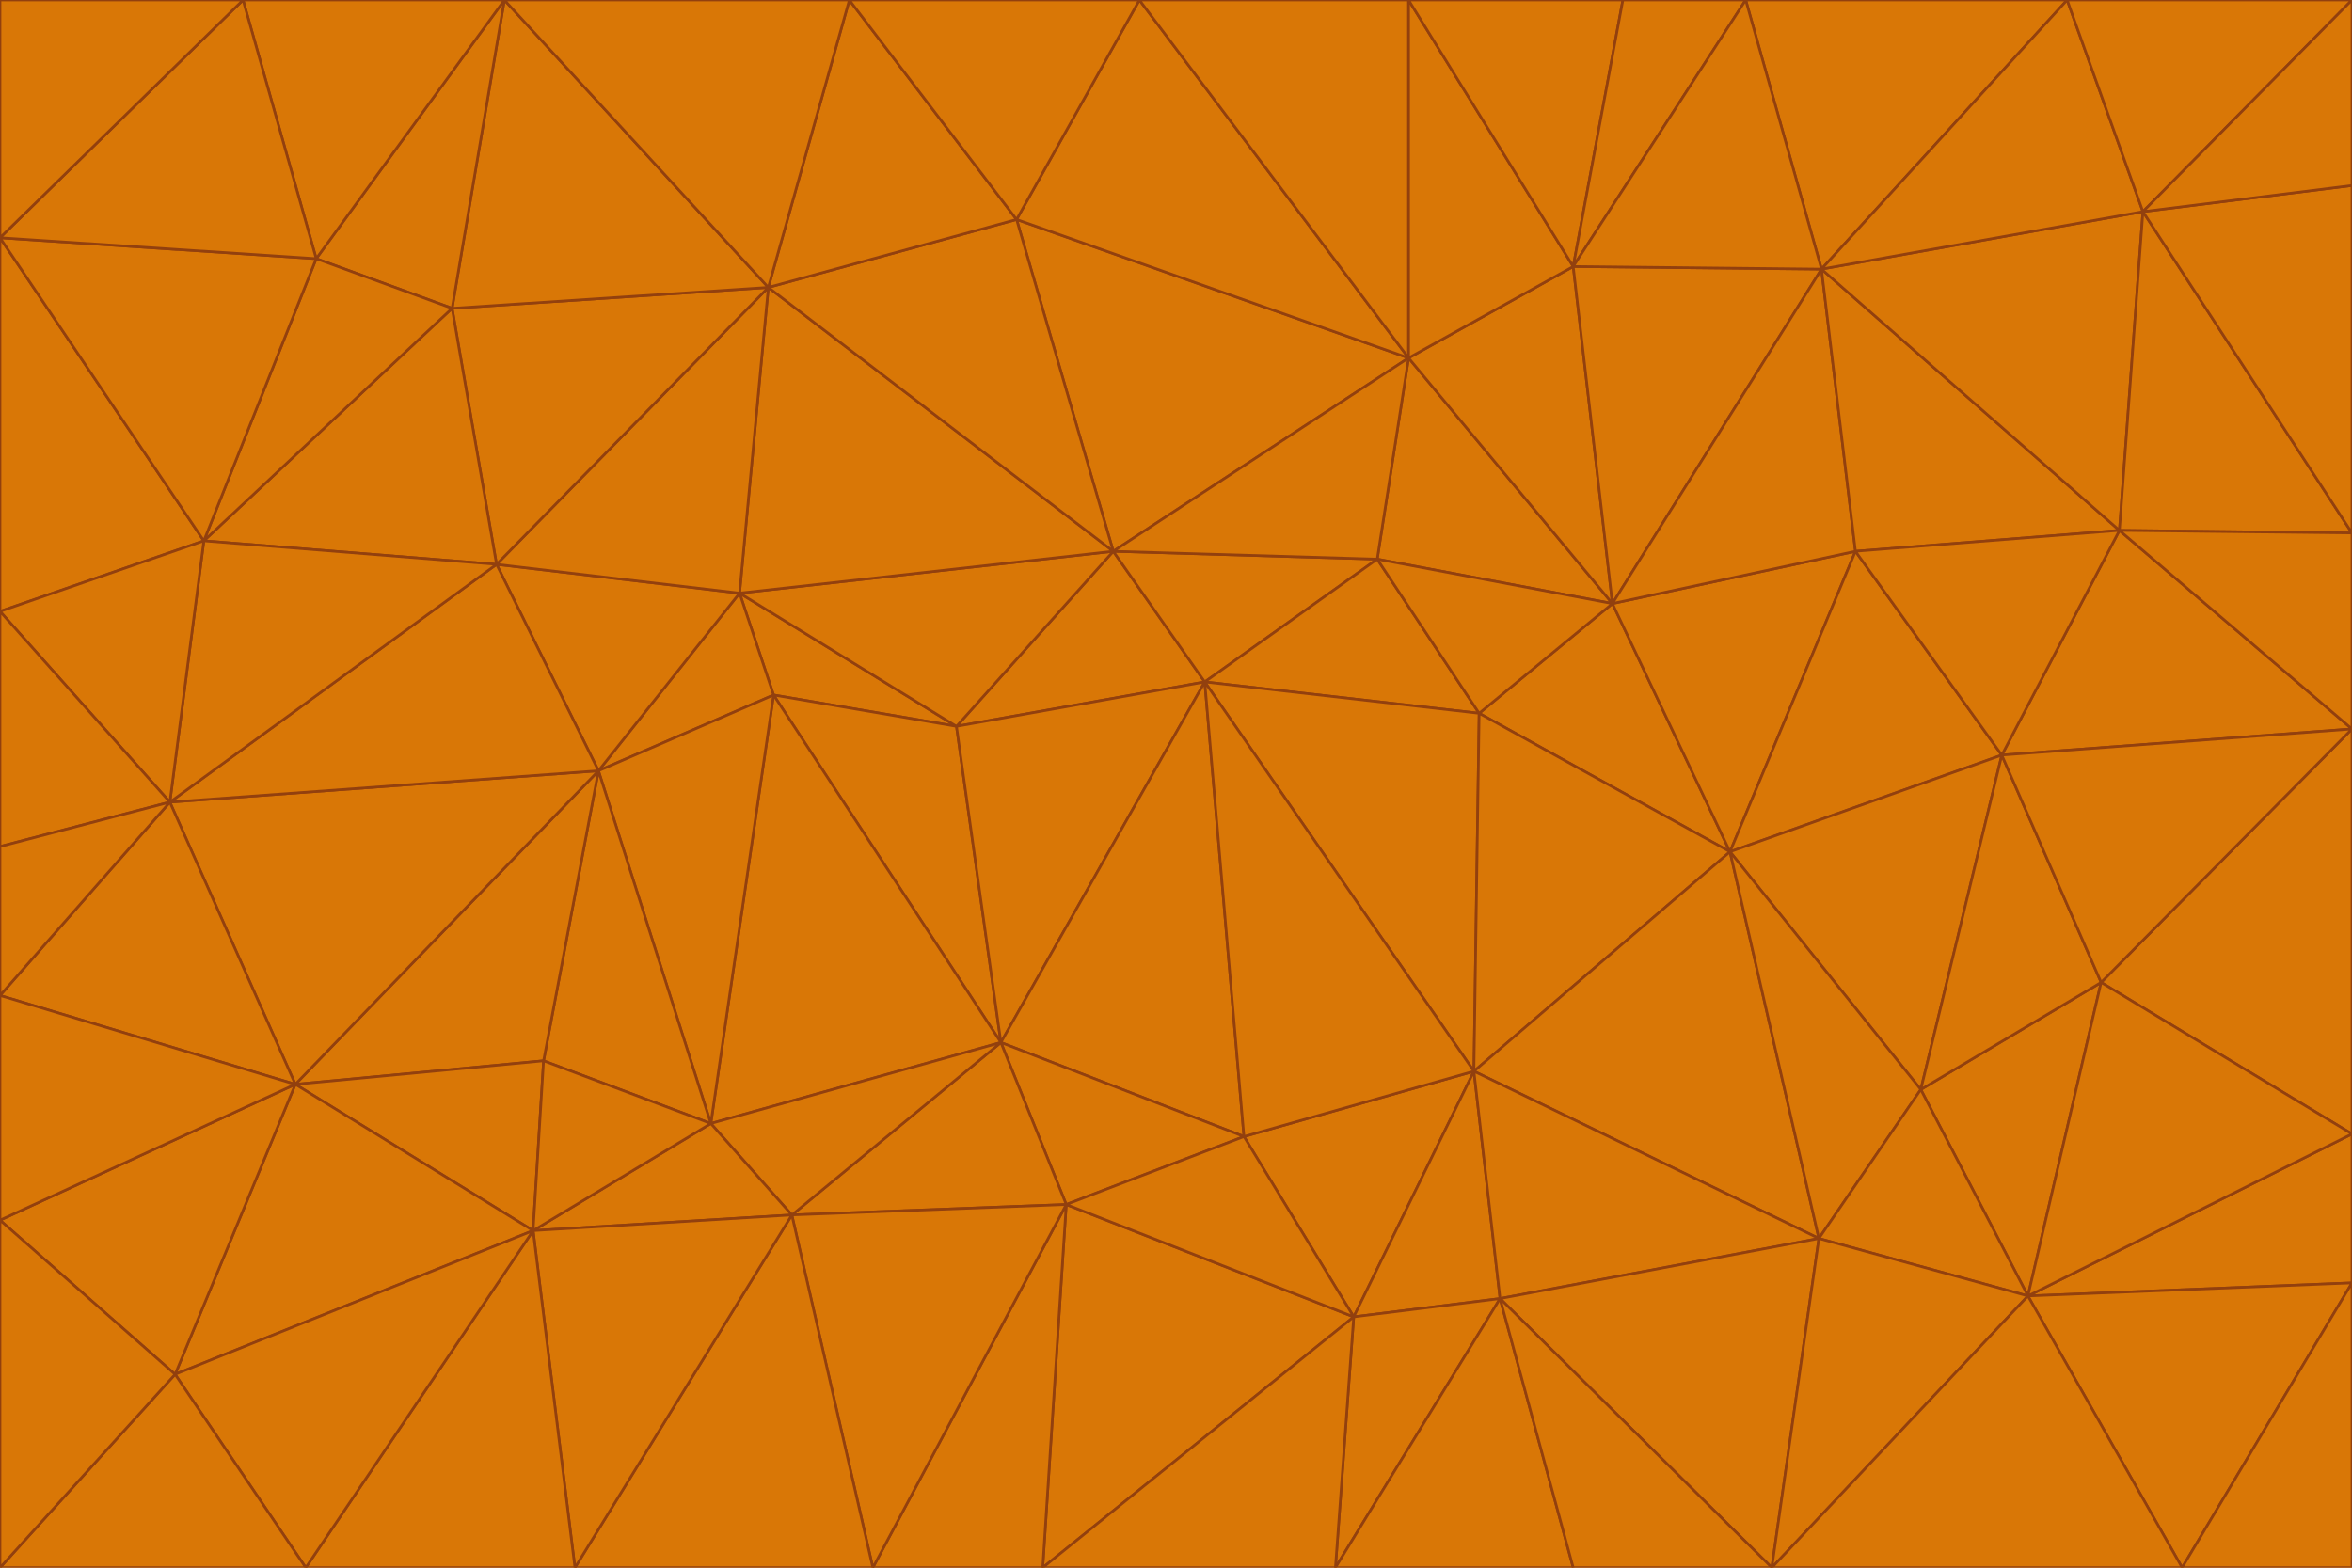<svg id="visual" viewBox="0 0 900 600" width="900" height="600" xmlns="http://www.w3.org/2000/svg" xmlns:xlink="http://www.w3.org/1999/xlink" version="1.1"><g stroke-width="1" stroke-linejoin="bevel"><path d="M461 261L426 211L366 278Z" fill="#d97706" stroke="#92400e"></path><path d="M283 227L296 266L366 278Z" fill="#d97706" stroke="#92400e"></path><path d="M461 261L527 214L426 211Z" fill="#d97706" stroke="#92400e"></path><path d="M426 211L283 227L366 278Z" fill="#d97706" stroke="#92400e"></path><path d="M296 266L383 399L366 278Z" fill="#d97706" stroke="#92400e"></path><path d="M366 278L383 399L461 261Z" fill="#d97706" stroke="#92400e"></path><path d="M461 261L566 273L527 214Z" fill="#d97706" stroke="#92400e"></path><path d="M564 410L566 273L461 261Z" fill="#d97706" stroke="#92400e"></path><path d="M539 137L389 84L426 211Z" fill="#d97706" stroke="#92400e"></path><path d="M426 211L294 110L283 227Z" fill="#d97706" stroke="#92400e"></path><path d="M617 231L539 137L527 214Z" fill="#d97706" stroke="#92400e"></path><path d="M527 214L539 137L426 211Z" fill="#d97706" stroke="#92400e"></path><path d="M283 227L229 295L296 266Z" fill="#d97706" stroke="#92400e"></path><path d="M296 266L272 430L383 399Z" fill="#d97706" stroke="#92400e"></path><path d="M190 216L229 295L283 227Z" fill="#d97706" stroke="#92400e"></path><path d="M383 399L476 435L461 261Z" fill="#d97706" stroke="#92400e"></path><path d="M389 84L294 110L426 211Z" fill="#d97706" stroke="#92400e"></path><path d="M383 399L408 461L476 435Z" fill="#d97706" stroke="#92400e"></path><path d="M303 465L408 461L383 399Z" fill="#d97706" stroke="#92400e"></path><path d="M662 326L617 231L566 273Z" fill="#d97706" stroke="#92400e"></path><path d="M566 273L617 231L527 214Z" fill="#d97706" stroke="#92400e"></path><path d="M518 504L564 410L476 435Z" fill="#d97706" stroke="#92400e"></path><path d="M476 435L564 410L461 261Z" fill="#d97706" stroke="#92400e"></path><path d="M229 295L272 430L296 266Z" fill="#d97706" stroke="#92400e"></path><path d="M294 110L190 216L283 227Z" fill="#d97706" stroke="#92400e"></path><path d="M229 295L208 406L272 430Z" fill="#d97706" stroke="#92400e"></path><path d="M272 430L303 465L383 399Z" fill="#d97706" stroke="#92400e"></path><path d="M617 231L602 102L539 137Z" fill="#d97706" stroke="#92400e"></path><path d="M539 137L436 0L389 84Z" fill="#d97706" stroke="#92400e"></path><path d="M113 415L208 406L229 295Z" fill="#d97706" stroke="#92400e"></path><path d="M272 430L204 471L303 465Z" fill="#d97706" stroke="#92400e"></path><path d="M564 410L662 326L566 273Z" fill="#d97706" stroke="#92400e"></path><path d="M617 231L697 103L602 102Z" fill="#d97706" stroke="#92400e"></path><path d="M539 0L436 0L539 137Z" fill="#d97706" stroke="#92400e"></path><path d="M389 84L325 0L294 110Z" fill="#d97706" stroke="#92400e"></path><path d="M399 600L518 504L408 461Z" fill="#d97706" stroke="#92400e"></path><path d="M408 461L518 504L476 435Z" fill="#d97706" stroke="#92400e"></path><path d="M564 410L696 474L662 326Z" fill="#d97706" stroke="#92400e"></path><path d="M436 0L325 0L389 84Z" fill="#d97706" stroke="#92400e"></path><path d="M294 110L173 118L190 216Z" fill="#d97706" stroke="#92400e"></path><path d="M193 0L173 118L294 110Z" fill="#d97706" stroke="#92400e"></path><path d="M113 415L204 471L208 406Z" fill="#d97706" stroke="#92400e"></path><path d="M602 102L539 0L539 137Z" fill="#d97706" stroke="#92400e"></path><path d="M518 504L574 497L564 410Z" fill="#d97706" stroke="#92400e"></path><path d="M208 406L204 471L272 430Z" fill="#d97706" stroke="#92400e"></path><path d="M334 600L399 600L408 461Z" fill="#d97706" stroke="#92400e"></path><path d="M113 415L229 295L65 307Z" fill="#d97706" stroke="#92400e"></path><path d="M662 326L710 211L617 231Z" fill="#d97706" stroke="#92400e"></path><path d="M602 102L621 0L539 0Z" fill="#d97706" stroke="#92400e"></path><path d="M710 211L697 103L617 231Z" fill="#d97706" stroke="#92400e"></path><path d="M193 0L121 99L173 118Z" fill="#d97706" stroke="#92400e"></path><path d="M173 118L78 207L190 216Z" fill="#d97706" stroke="#92400e"></path><path d="M668 0L621 0L602 102Z" fill="#d97706" stroke="#92400e"></path><path d="M65 307L229 295L190 216Z" fill="#d97706" stroke="#92400e"></path><path d="M121 99L78 207L173 118Z" fill="#d97706" stroke="#92400e"></path><path d="M325 0L193 0L294 110Z" fill="#d97706" stroke="#92400e"></path><path d="M334 600L408 461L303 465Z" fill="#d97706" stroke="#92400e"></path><path d="M518 504L511 600L574 497Z" fill="#d97706" stroke="#92400e"></path><path d="M334 600L303 465L220 600Z" fill="#d97706" stroke="#92400e"></path><path d="M78 207L65 307L190 216Z" fill="#d97706" stroke="#92400e"></path><path d="M220 600L303 465L204 471Z" fill="#d97706" stroke="#92400e"></path><path d="M399 600L511 600L518 504Z" fill="#d97706" stroke="#92400e"></path><path d="M662 326L766 289L710 211Z" fill="#d97706" stroke="#92400e"></path><path d="M710 211L811 203L697 103Z" fill="#d97706" stroke="#92400e"></path><path d="M735 417L766 289L662 326Z" fill="#d97706" stroke="#92400e"></path><path d="M696 474L564 410L574 497Z" fill="#d97706" stroke="#92400e"></path><path d="M678 600L696 474L574 497Z" fill="#d97706" stroke="#92400e"></path><path d="M696 474L735 417L662 326Z" fill="#d97706" stroke="#92400e"></path><path d="M791 0L668 0L697 103Z" fill="#d97706" stroke="#92400e"></path><path d="M697 103L668 0L602 102Z" fill="#d97706" stroke="#92400e"></path><path d="M511 600L602 600L574 497Z" fill="#d97706" stroke="#92400e"></path><path d="M117 600L220 600L204 471Z" fill="#d97706" stroke="#92400e"></path><path d="M900 279L811 203L766 289Z" fill="#d97706" stroke="#92400e"></path><path d="M766 289L811 203L710 211Z" fill="#d97706" stroke="#92400e"></path><path d="M776 496L804 376L735 417Z" fill="#d97706" stroke="#92400e"></path><path d="M735 417L804 376L766 289Z" fill="#d97706" stroke="#92400e"></path><path d="M776 496L735 417L696 474Z" fill="#d97706" stroke="#92400e"></path><path d="M193 0L93 0L121 99Z" fill="#d97706" stroke="#92400e"></path><path d="M0 91L0 234L78 207Z" fill="#d97706" stroke="#92400e"></path><path d="M78 207L0 234L65 307Z" fill="#d97706" stroke="#92400e"></path><path d="M0 91L78 207L121 99Z" fill="#d97706" stroke="#92400e"></path><path d="M65 307L0 381L113 415Z" fill="#d97706" stroke="#92400e"></path><path d="M113 415L67 526L204 471Z" fill="#d97706" stroke="#92400e"></path><path d="M0 234L0 324L65 307Z" fill="#d97706" stroke="#92400e"></path><path d="M0 324L0 381L65 307Z" fill="#d97706" stroke="#92400e"></path><path d="M602 600L678 600L574 497Z" fill="#d97706" stroke="#92400e"></path><path d="M678 600L776 496L696 474Z" fill="#d97706" stroke="#92400e"></path><path d="M0 467L67 526L113 415Z" fill="#d97706" stroke="#92400e"></path><path d="M93 0L0 91L121 99Z" fill="#d97706" stroke="#92400e"></path><path d="M811 203L820 81L697 103Z" fill="#d97706" stroke="#92400e"></path><path d="M900 204L820 81L811 203Z" fill="#d97706" stroke="#92400e"></path><path d="M67 526L117 600L204 471Z" fill="#d97706" stroke="#92400e"></path><path d="M820 81L791 0L697 103Z" fill="#d97706" stroke="#92400e"></path><path d="M0 381L0 467L113 415Z" fill="#d97706" stroke="#92400e"></path><path d="M67 526L0 600L117 600Z" fill="#d97706" stroke="#92400e"></path><path d="M93 0L0 0L0 91Z" fill="#d97706" stroke="#92400e"></path><path d="M900 434L900 279L804 376Z" fill="#d97706" stroke="#92400e"></path><path d="M804 376L900 279L766 289Z" fill="#d97706" stroke="#92400e"></path><path d="M820 81L900 0L791 0Z" fill="#d97706" stroke="#92400e"></path><path d="M900 279L900 204L811 203Z" fill="#d97706" stroke="#92400e"></path><path d="M900 491L900 434L776 496Z" fill="#d97706" stroke="#92400e"></path><path d="M776 496L900 434L804 376Z" fill="#d97706" stroke="#92400e"></path><path d="M900 204L900 71L820 81Z" fill="#d97706" stroke="#92400e"></path><path d="M0 467L0 600L67 526Z" fill="#d97706" stroke="#92400e"></path><path d="M835 600L900 491L776 496Z" fill="#d97706" stroke="#92400e"></path><path d="M678 600L835 600L776 496Z" fill="#d97706" stroke="#92400e"></path><path d="M900 71L900 0L820 81Z" fill="#d97706" stroke="#92400e"></path><path d="M835 600L900 600L900 491Z" fill="#d97706" stroke="#92400e"></path></g></svg>